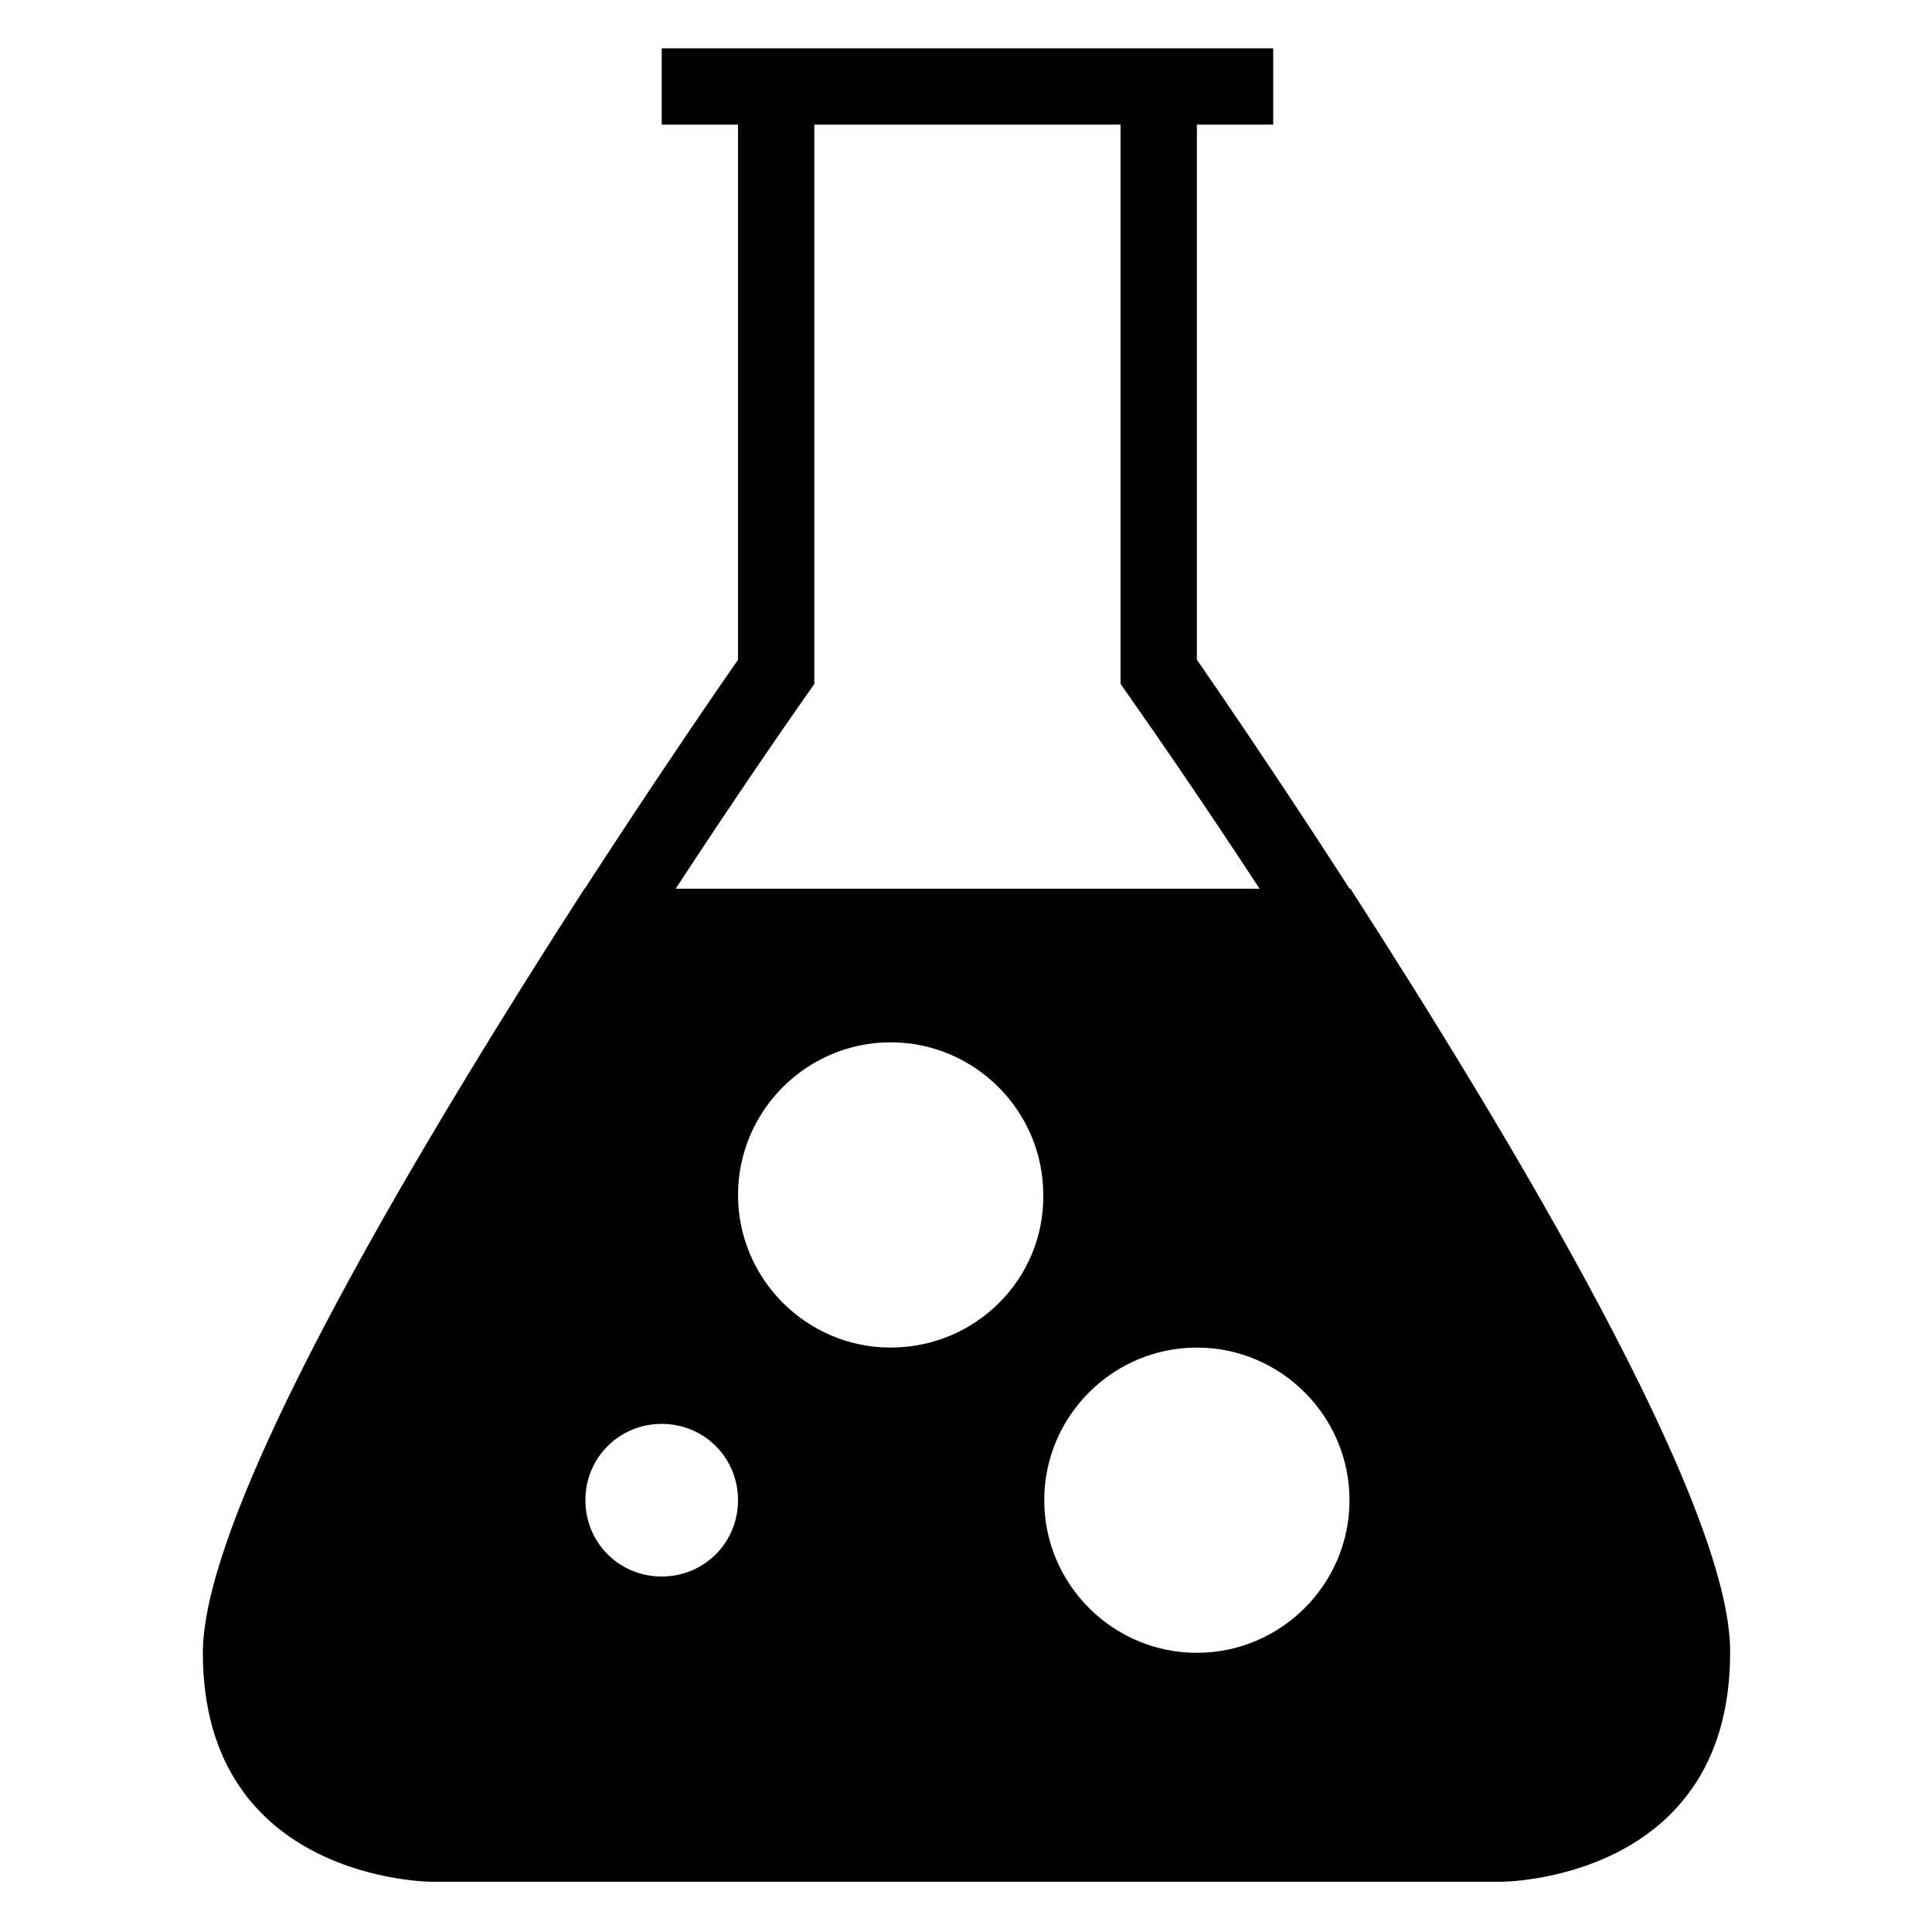 <?xml version="1.0" standalone="no"?><!DOCTYPE svg PUBLIC "-//W3C//DTD SVG 1.1//EN" "http://www.w3.org/Graphics/SVG/1.1/DTD/svg11.dtd"><svg class="icon" width="200px" height="200.00px" viewBox="0 0 1024 1024" version="1.1" xmlns="http://www.w3.org/2000/svg"><path fill="#000000" d="M634.368 349.696V66.048h40.448V25.6H350.72v40.448h40.448v283.648S107.52 754.688 107.52 876.032c0 121.344 121.344 121.344 121.344 121.344h566.784s121.344 0 121.344-121.344-282.624-526.336-282.624-526.336z m161.792 607.232H229.376c-13.312 0-80.896-4.096-80.896-80.896 0-79.36 169.472-350.72 275.968-503.296l7.168-10.24V66.048H593.92v296.448l7.168 10.24c107.008 152.576 275.968 423.936 275.968 503.296 0 74.24-61.952 80.896-80.896 80.896zM715.776 471.04H309.76C226.304 600.576 107.52 797.696 107.52 876.032c0 121.344 121.344 121.344 121.344 121.344h566.784s121.344 0 121.344-121.344c1.024-78.336-117.76-275.456-201.216-404.992z m-365.056 364.544c-22.528 0-40.448-17.92-40.448-40.448s17.92-40.448 40.448-40.448 40.448 17.92 40.448 40.448-17.92 40.448-40.448 40.448z m121.344-121.344c-44.544 0-80.896-36.352-80.896-80.896 0-44.544 36.352-80.896 80.896-80.896 44.544 0 80.896 36.352 80.896 80.896 0.512 44.544-35.84 80.896-80.896 80.896z m162.304 161.792c-44.544 0-80.896-36.352-80.896-80.896 0-44.544 36.352-80.896 80.896-80.896 44.544 0 80.896 36.352 80.896 80.896 0 44.544-36.352 80.896-80.896 80.896z"  /></svg>
